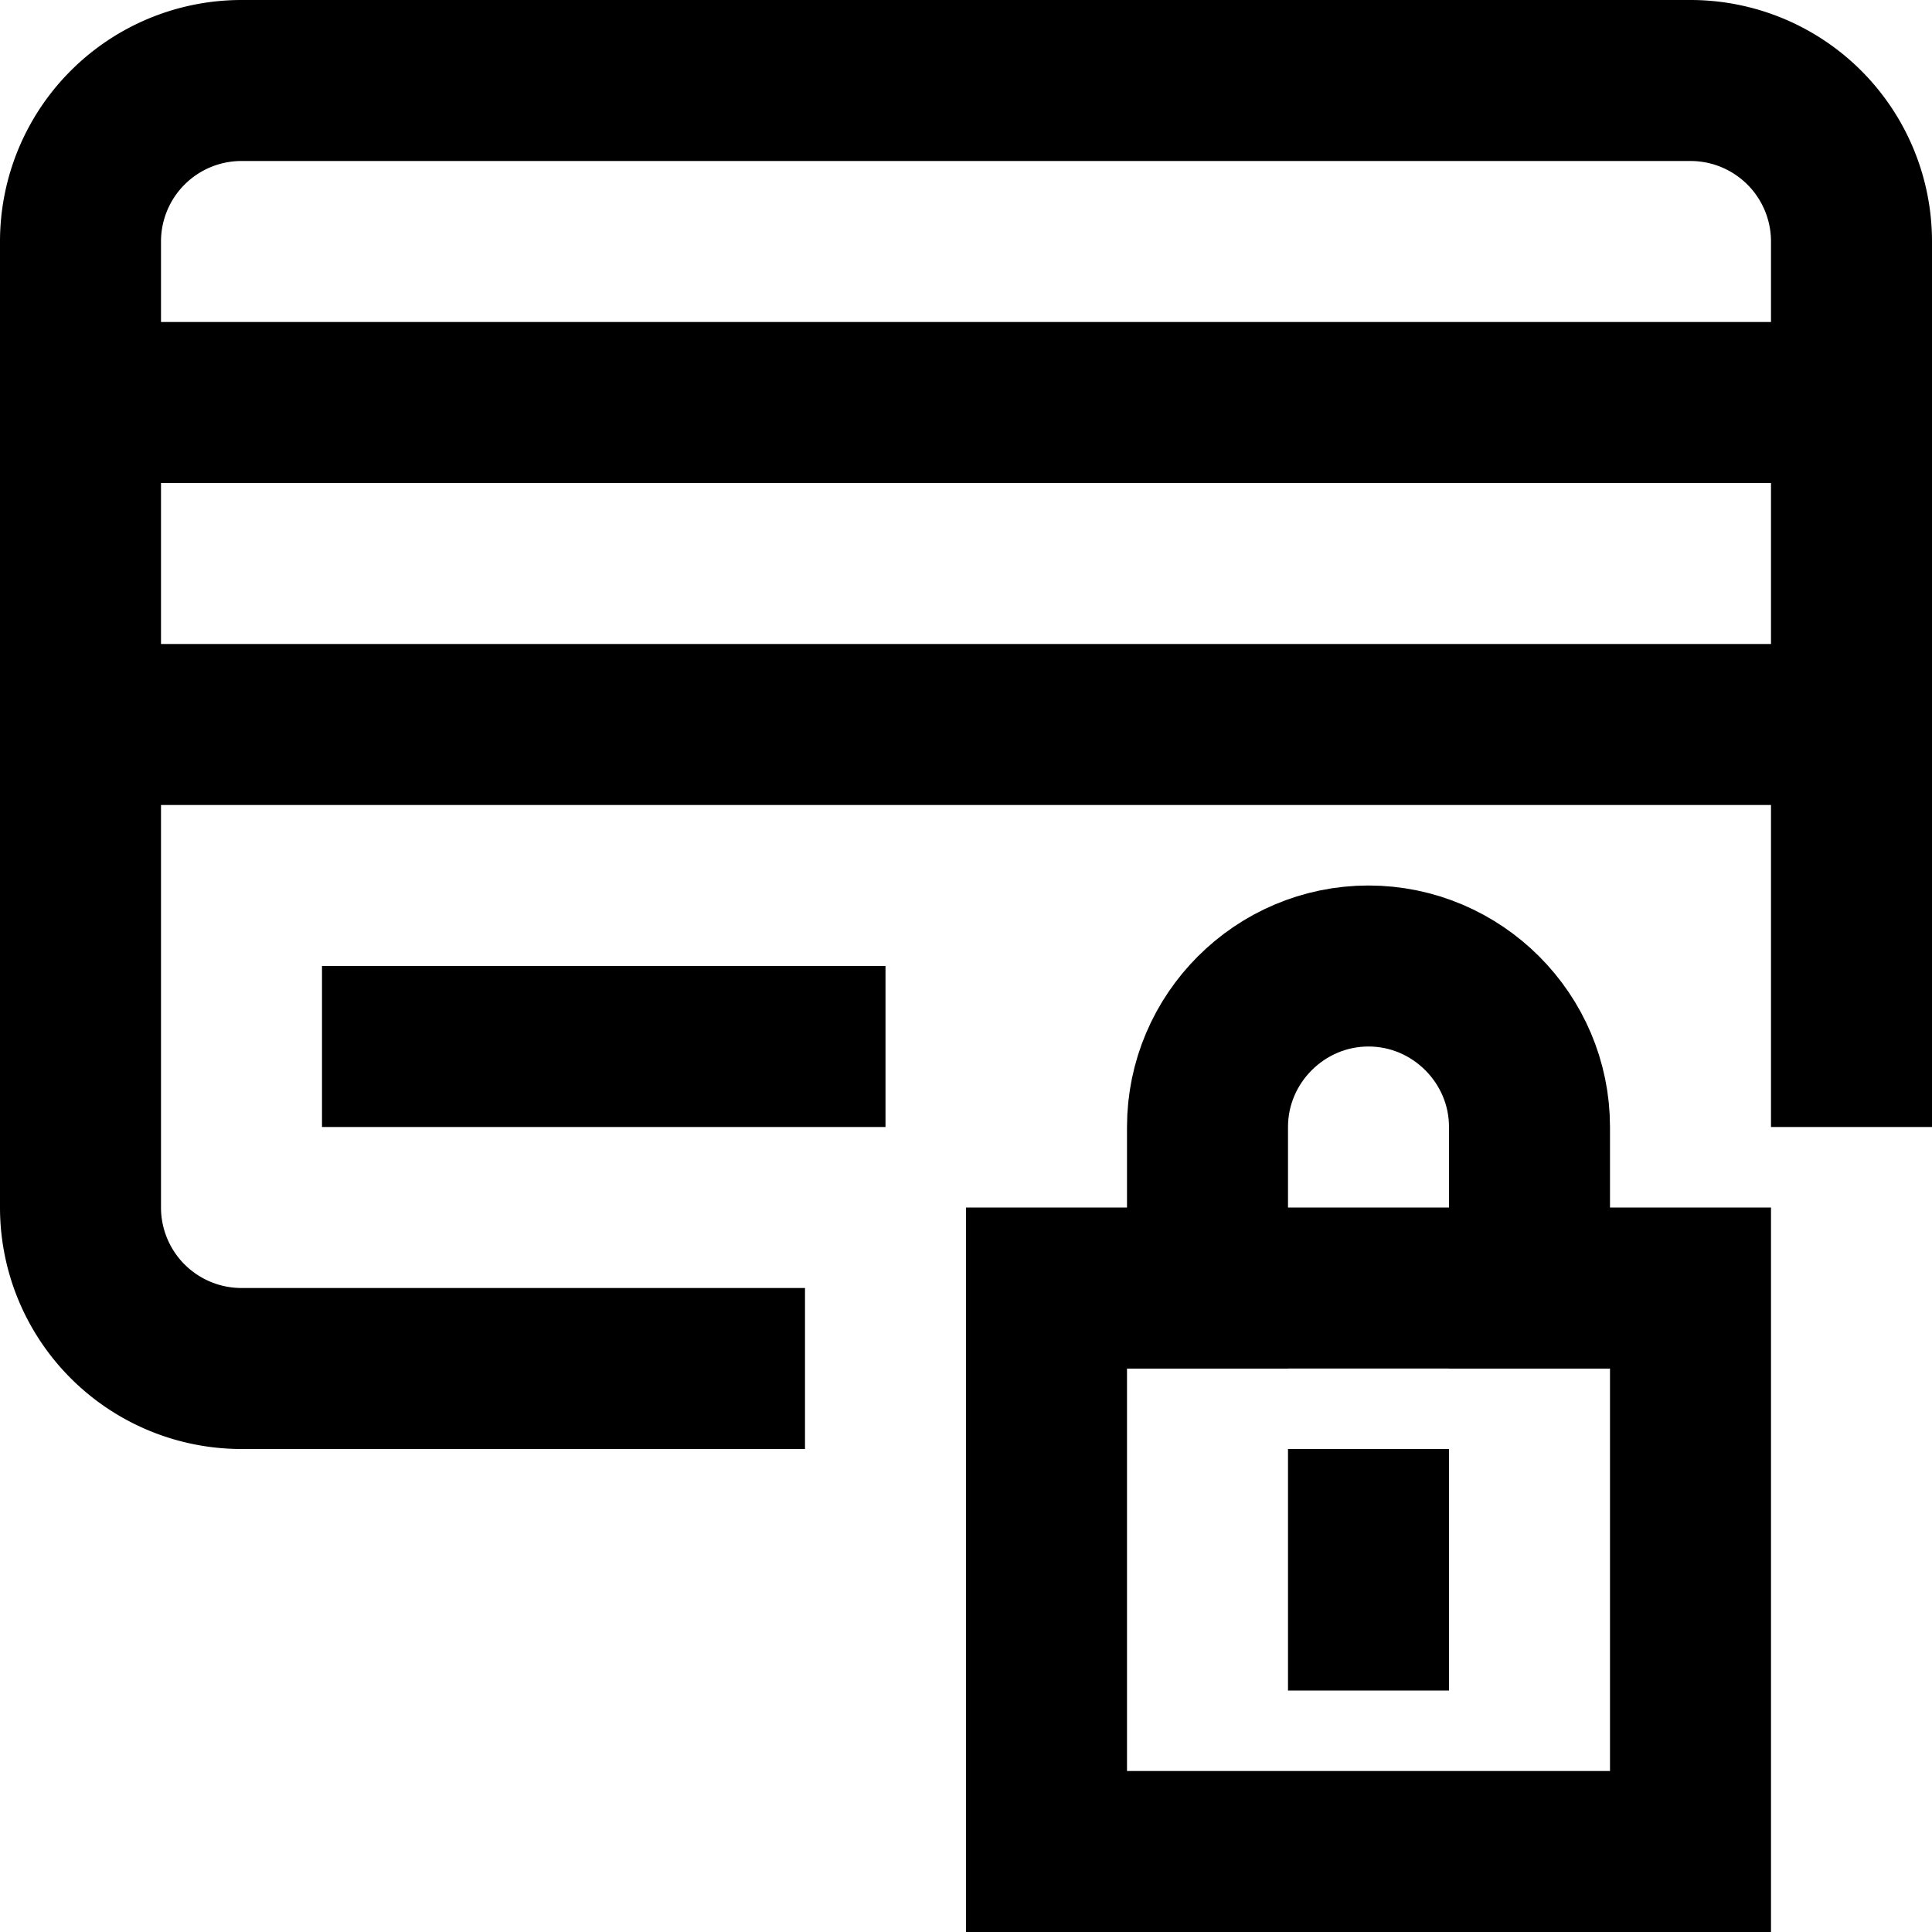 <svg xmlns="http://www.w3.org/2000/svg" width="24" height="24" viewBox="0 0 24 24">
    <g fill="none" fill-rule="evenodd" stroke="#000" stroke-linecap="square" stroke-width="2">
        <path d="M1 5h22M1 9h22M9 17H3a2 2 0 0 1-2-2V3a2 2 0 0 1 2-2h18a2 2 0 0 1 2 2v10M5 13h5M13 16h8v7h-8z"/>
        <path d="M15 16v-2c0-1.1.9-2 2-2s2 .9 2 2v2M17 19v1"/>
    </g>
</svg>
